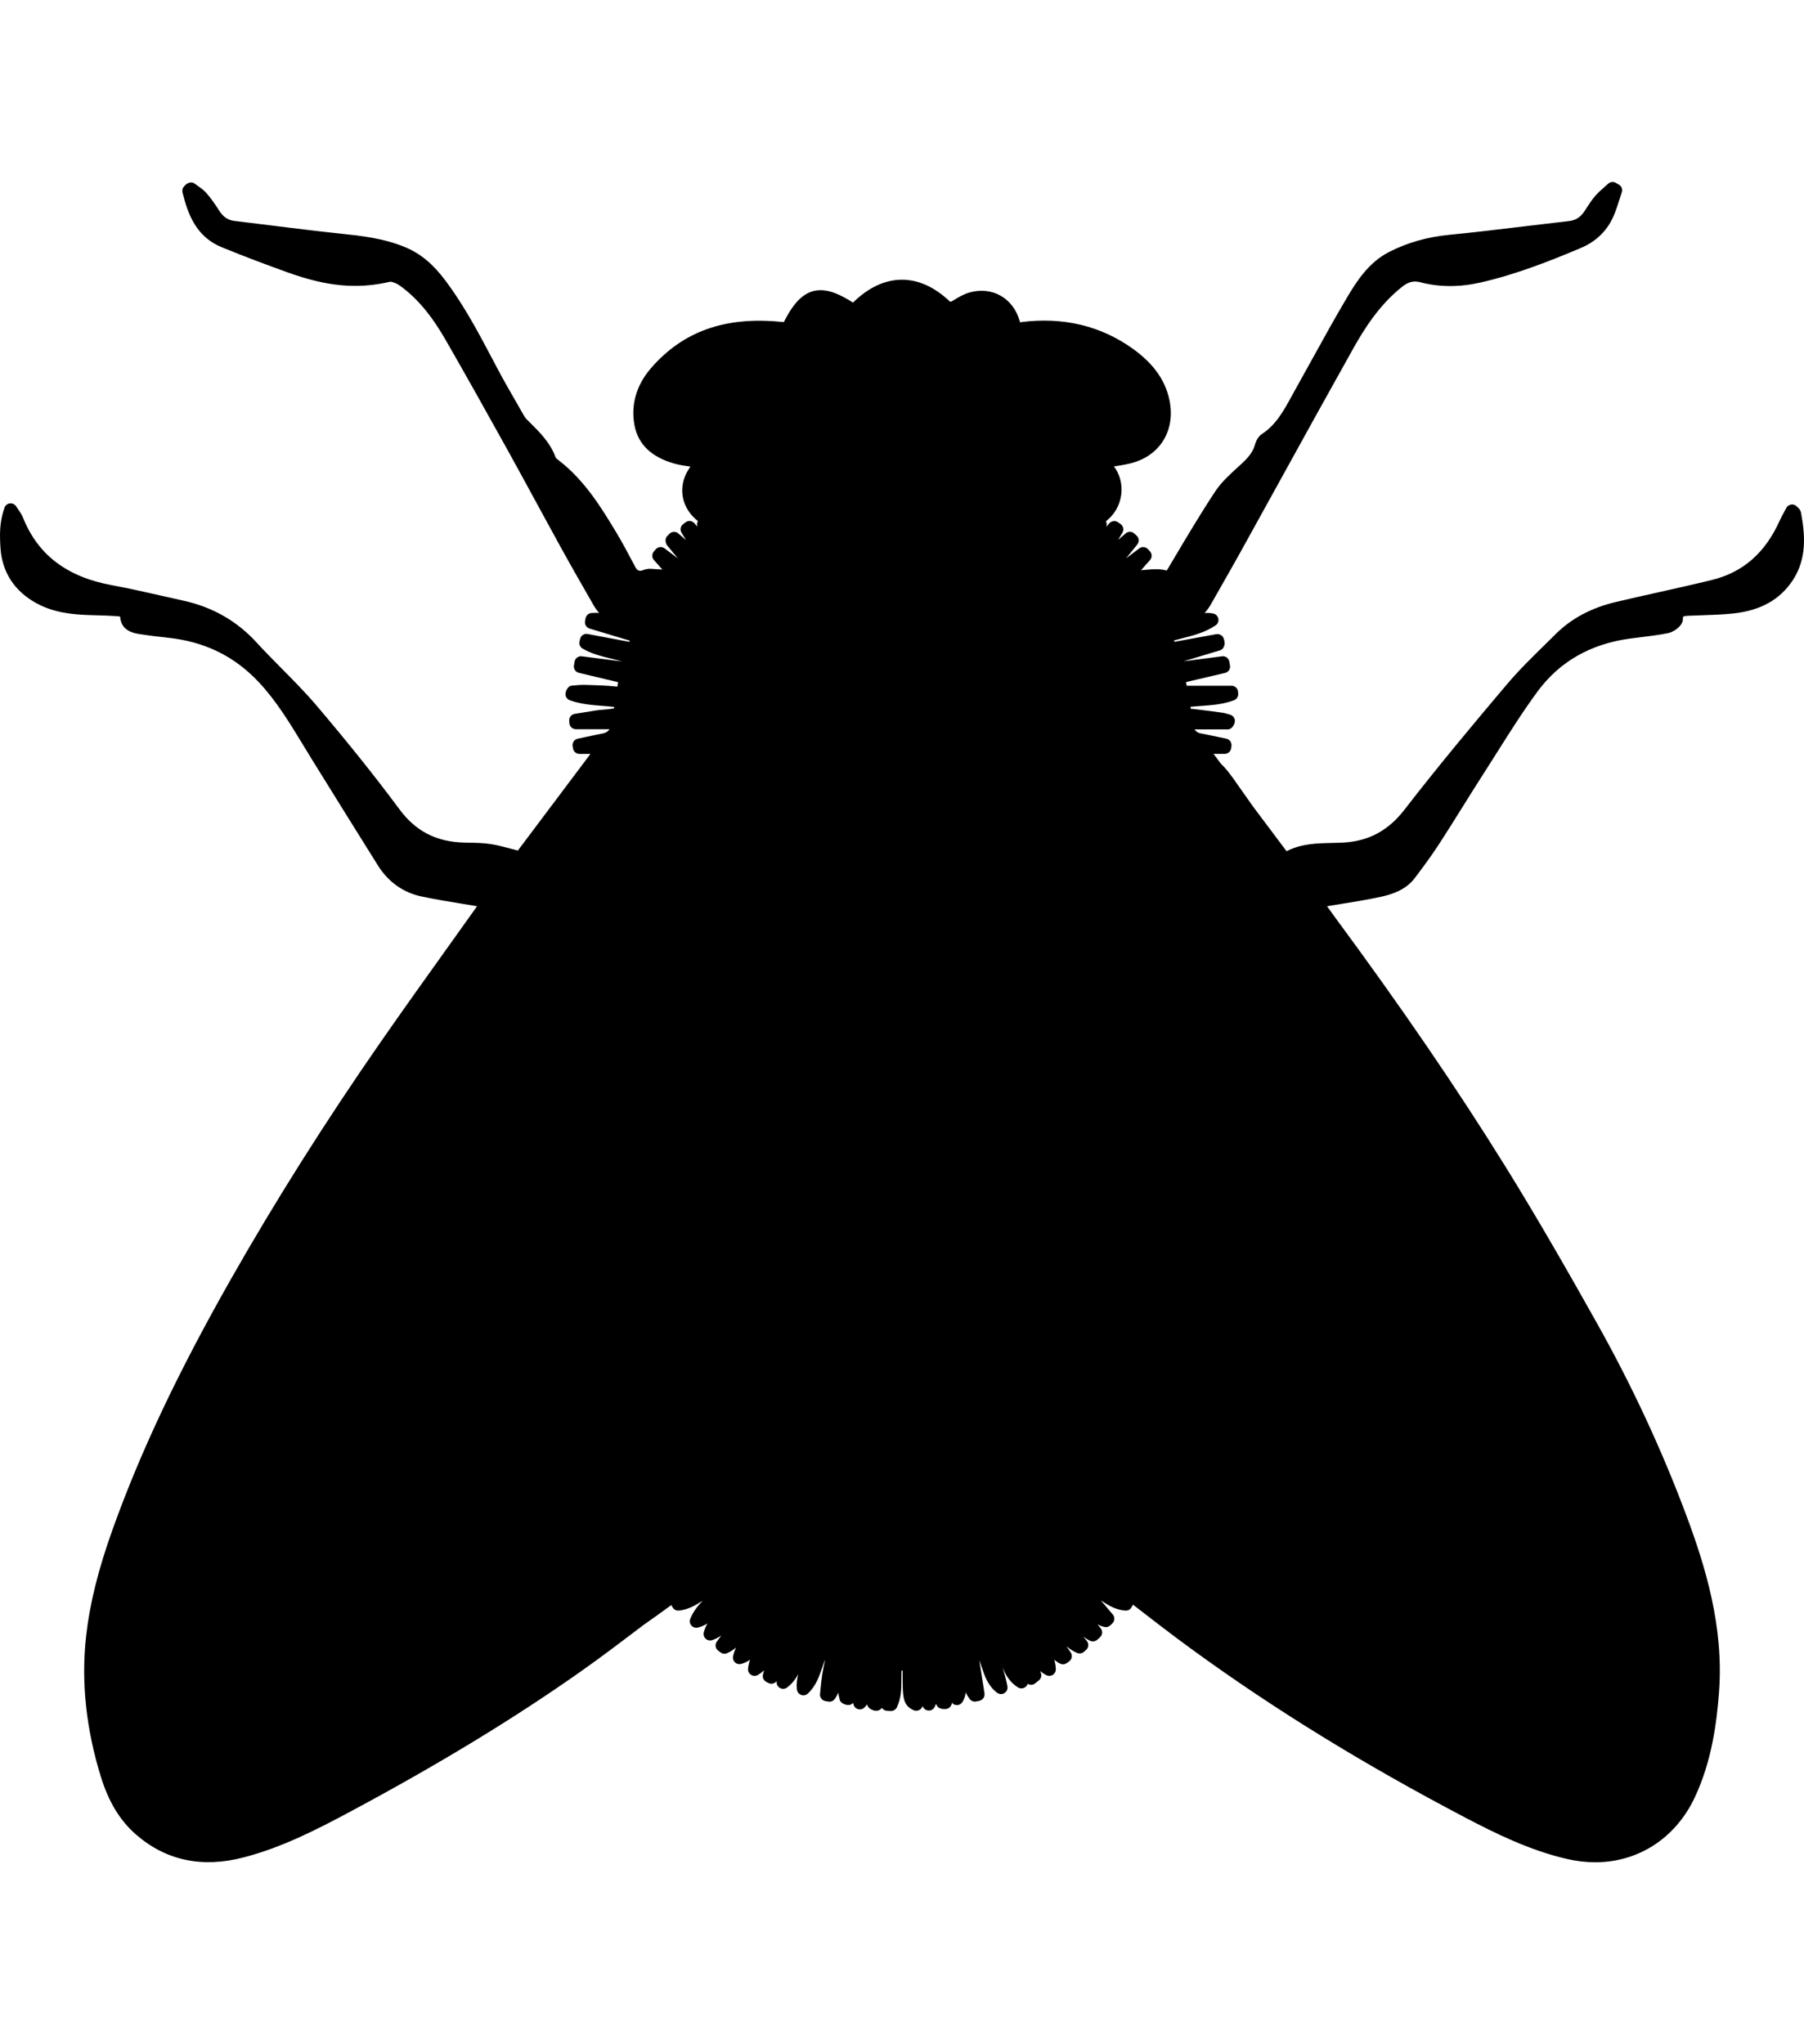 <?xml version="1.0" encoding="iso-8859-1"?>
<!-- Generator: Adobe Illustrator 16.0.0, SVG Export Plug-In . SVG Version: 6.00 Build 0)  -->
<!DOCTYPE svg PUBLIC "-//W3C//DTD SVG 1.1//EN" "http://www.w3.org/Graphics/SVG/1.1/DTD/svg11.dtd">
<svg version="1.1" id="Capa_1" xmlns="http://www.w3.org/2000/svg" xmlns:xlink="http://www.w3.org/1999/xlink" x="0px" y="0px"
	 width="150px" height="170px" viewBox="0 0 563.881 563.881" style="enable-background:new 0 0 563.881 563.881;"
	 xml:space="preserve">
<g>
	<g>
		<path d="M7.164,124.165c-0.334-0.836-0.816-1.538-1.33-2.285c-0.241-0.351-0.502-0.73-0.779-1.171
			c-0.416-0.657-1.15-1.008-1.95-0.938c-0.775,0.086-1.436,0.608-1.697,1.347c-1.616,4.557-1.518,8.56-1.257,12.599
			c0.49,7.564,4.386,13.538,11.269,17.287c5.451,2.966,11.31,3.529,16.826,3.696l1.419,0.041c2.599,0.078,5.194,0.147,7.646,0.359
			c0.062,0.021,0.163,0.078,0.257,0.139c0.184,2.958,2.064,4.745,5.598,5.316c3.101,0.506,6.226,0.885,9.355,1.22
			c11.457,1.216,20.734,5.757,28.368,13.884c5.476,5.839,9.702,12.807,13.791,19.543c0.889,1.469,1.783,2.938,2.685,4.398
			c6.899,11.139,13.815,22.273,20.771,33.379c3.219,5.141,7.94,8.49,13.652,9.69c4.223,0.889,8.531,1.595,12.697,2.276
			c1.542,0.253,3.084,0.506,4.631,0.767c-2.925,4.108-5.859,8.209-8.788,12.31c-7.185,10.049-14.37,20.098-21.416,30.241
			c-17.173,24.729-32.95,49.727-46.896,74.309c-16.406,28.919-28.075,53.607-36.728,77.695c-4.59,12.787-7.254,23.525-8.389,33.799
			c-1.566,14.194,0.017,29.013,4.712,44.044c2.399,7.683,5.957,13.505,10.881,17.788c9.347,8.14,20.673,10.563,33.676,7.161
			c11.918-3.105,22.604-8.561,33.407-14.35c27.748-14.863,51.388-29.25,72.265-43.986c6.21-4.382,12.354-9.05,18.299-13.554
			l0.906-0.693c1.371-0.959,2.738-1.931,4.101-2.905c1.542-1.105,3.101-2.231,4.664-3.374l0.473,0.759
			c0.416,0.656,1.15,1.032,1.938,0.942c2.938-0.298,5.227-1.693,7.421-3.089c-1.424,1.518-2.929,3.26-3.888,5.672
			c-0.281,0.718-0.143,1.529,0.372,2.108c0.514,0.58,1.305,0.805,2.048,0.616c1.126-0.298,2.089-0.738,2.938-1.256
			c-0.465,0.828-0.856,1.729-1.122,2.733c-0.192,0.726,0.028,1.493,0.575,2.007c0.546,0.515,1.334,0.678,2.04,0.449
			c1.081-0.359,2.011-0.865,2.839-1.448c-0.139,0.188-0.273,0.375-0.408,0.562l-0.967,1.334c-0.661,0.898-0.477,2.163,0.417,2.836
			l0.706,0.539c0.592,0.457,1.383,0.559,2.073,0.257c1.077-0.474,2.003-1.085,2.832-1.771c-0.416,0.832-0.75,1.737-0.959,2.737
			c-0.146,0.702,0.086,1.432,0.612,1.918c0.53,0.493,1.273,0.66,1.962,0.457c0.771-0.229,1.812-0.596,2.722-1.294
			c-0.294,0.877-0.51,1.8-0.612,2.803c-0.077,0.768,0.281,1.51,0.935,1.922c0.648,0.42,1.473,0.429,2.134,0.041
			c0.722-0.425,1.358-0.914,1.926-1.44c-0.008,0.028-0.017,0.062-0.021,0.086l-0.302,1.15c-0.257,0.926,0.163,1.905,1.012,2.354
			l0.669,0.351c0.816,0.425,1.82,0.253,2.448-0.429c0.053-0.057,0.106-0.105,0.159-0.163c-0.008,0.073-0.013,0.147-0.021,0.225
			c-0.065,0.796,0.347,1.562,1.053,1.95c0.702,0.388,1.57,0.322,2.211-0.163c1.575-1.191,2.656-2.652,3.497-4.174
			c-0.404,1.493-0.624,3.072-0.425,4.806c0.086,0.768,0.601,1.42,1.33,1.682c0.727,0.265,1.538,0.094,2.102-0.433
			c2.542-2.403,3.546-5.378,4.517-8.25c0.245-0.722,0.485-1.444,0.759-2.154l0.053,0.013l-0.028,0.143
			c-0.31,1.493-0.604,2.921-0.828,4.354c-0.216,1.403-0.359,2.815-0.502,4.227l-0.184,1.787c-0.118,1.073,0.62,2.053,1.686,2.236
			l0.93,0.159c0.792,0.134,1.583-0.204,2.032-0.865c0.42-0.616,0.767-1.253,1.064-1.894c0.053,0.571,0.184,1.094,0.302,1.567
			l0.151,0.645c0.188,0.959,1.697,1.632,2.685,1.632c0.013,0,0.024,0,0.037,0c0.57-0.013,1.105-0.257,1.48-0.678
			c0.024,0.135,0.049,0.266,0.078,0.404c0.15,0.73,0.681,1.317,1.395,1.538c0.71,0.232,1.489,0.041,2.024-0.481
			c0.343-0.334,0.648-0.677,0.909-1.028l0.021,0.204c0.098,1.077,1.983,1.954,2.901,1.832c0.673-0.021,1.285-0.371,1.648-0.926
			c0.347,0.547,0.946,0.922,1.64,0.95l1.105,0.049c0.849,0.024,1.562-0.416,1.922-1.143c1.416-2.896,1.42-5.862,1.428-8.727
			c0-0.955,0-1.877,0.058-2.774h0.33v0.135c-0.012,1.591-0.021,3.129,0.024,4.671c0.119,3.905,0.339,6.186,3.387,7.581
			c0.628,0.29,1.362,0.24,1.95-0.139c0.416-0.266,0.718-0.673,0.853-1.134c0.073,0.13,0.146,0.261,0.225,0.396
			c0.384,0.637,1.105,1.02,1.823,0.991c0.743-0.028,1.412-0.453,1.751-1.118c0.163-0.322,0.302-0.645,0.424-0.975
			c0.106,0.204,0.217,0.403,0.307,0.604c0.416,0.918,2.17,1.191,3.141,0.931c0.833-0.229,1.429-0.955,1.494-1.812l0.008-0.074
			c0.404,0.486,0.995,0.768,1.652,0.747c0.706-0.028,1.351-0.42,1.701-1.036c0.579-1.021,0.897-1.987,0.972-2.941
			c0.334,0.701,0.738,1.391,1.231,2.052c0.474,0.637,1.273,0.931,2.061,0.775l0.991-0.212c1.057-0.229,1.759-1.245,1.592-2.31
			l-1.616-10.347c0.277,0.701,0.522,1.444,0.775,2.207c0.894,2.697,1.905,5.757,4.766,7.936c0.673,0.514,1.587,0.562,2.301,0.118
			c0.719-0.44,1.094-1.277,0.938-2.109c-0.379-2.081-0.946-4.076-1.559-6.018c0.931,2.325,2.212,4.696,4.863,6.349
			c0.706,0.432,1.607,0.407,2.281-0.086c0.358-0.262,0.616-0.629,0.746-1.036c0.184,0.109,0.384,0.195,0.6,0.248
			c0.616,0.144,1.266-0.004,1.759-0.403l1.135-0.914c0.665-0.53,0.93-1.42,0.665-2.231l-0.213-0.674
			c0.547,0.47,1.171,0.897,1.894,1.265c0.637,0.331,1.396,0.294,2.003-0.085c0.608-0.38,0.972-1.045,0.959-1.763
			c-0.017-1.077-0.2-2.053-0.494-2.954c0.543,0.444,1.146,0.853,1.82,1.188c0.673,0.334,1.477,0.273,2.093-0.163l0.723-0.515
			c0.905-0.641,1.13-1.893,0.506-2.807l-1.33-1.954c0.959,0.836,2.04,1.566,3.333,2.109c0.714,0.289,1.534,0.163,2.122-0.343
			l0.665-0.58c0.832-0.718,0.942-1.966,0.253-2.823l-1.094-1.351c0.645,0.49,1.351,0.931,2.134,1.294
			c0.742,0.343,1.624,0.208,2.235-0.343l0.837-0.759c0.796-0.719,0.901-1.926,0.24-2.771l-0.987-1.269
			c0.625,0.343,1.314,0.624,2.077,0.815c0.686,0.18,1.407-0.021,1.913-0.506l0.625-0.604c0.767-0.747,0.828-1.959,0.139-2.778
			l-3.722-4.398c0.005,0,0.009,0.004,0.017,0.008c2.143,1.399,4.569,2.979,7.654,3.162c0.82,0.062,1.51-0.351,1.893-1.024
			l0.466-0.823c0.045,0.036,0.09,0.073,0.135,0.102c5.883,4.558,11.971,9.266,18.099,13.729
			c25.744,18.764,53.762,36.018,85.651,52.742c9.245,4.847,20.09,10.249,31.864,12.945c2.926,0.669,5.863,1.012,8.731,1.012
			c13.428,0,25.015-7.49,30.996-20.028c5.487-11.497,7.001-23.795,7.707-33.224c1.525-20.399-4.284-39.27-10.163-55.035
			c-7.634-20.474-17.083-40.8-28.091-60.416c-8.246-14.696-18.083-31.976-28.486-48.757c-15.068-24.296-32.559-49.881-53.477-78.208
			c-0.771-1.044-1.522-2.102-2.302-3.211c1.469-0.249,2.941-0.481,4.415-0.718c4.1-0.657,8.339-1.334,12.488-2.248
			c3.403-0.755,7.679-2.093,10.502-5.818c2.407-3.174,5.21-6.948,7.731-10.841c2.518-3.88,4.966-7.805,7.418-11.73
			c2.126-3.407,4.255-6.818,6.426-10.196c1.399-2.179,2.782-4.37,4.166-6.557c4.015-6.361,8.164-12.934,12.664-19.045
			c6.847-9.286,16.536-14.839,28.809-16.508l3.334-0.424c2.831-0.355,5.765-0.718,8.637-1.289c1.579-0.31,4.558-2.073,4.619-4.337
			c0.016-0.661,0.15-0.853,0.15-0.853c0.208-0.167,1.229-0.22,1.714-0.245c1.416-0.069,2.832-0.11,4.251-0.159
			c3.15-0.102,6.41-0.212,9.625-0.555c8.499-0.901,14.574-4.28,18.58-10.326c4.496-6.793,3.909-14.211,2.611-21.22
			c-0.15-0.808-0.648-1.269-0.979-1.571l-0.318-0.31c-0.449-0.485-1.118-0.755-1.763-0.628c-0.657,0.086-1.229,0.486-1.534,1.073
			l-0.714,1.326c-0.502,0.914-0.959,1.763-1.358,2.64c-4.525,10.094-11.461,16.161-21.2,18.547
			c-5.545,1.359-11.118,2.603-16.691,3.848c-4.459,0.996-8.923,1.991-13.37,3.048c-7.531,1.783-13.79,5.108-18.613,9.882
			l-3.194,3.146c-4.137,4.047-8.413,8.242-12.231,12.746c-10.273,12.142-21.253,25.275-31.951,39.103
			c-5.104,6.597-11.203,9.882-19.191,10.322c-1.188,0.065-2.379,0.09-3.574,0.118c-4.692,0.102-9.527,0.208-14.113,2.583
			l-10.51-14.007c-2.077-2.966-4.162-5.924-6.259-8.878c-1.347-1.889-2.644-3.439-3.766-4.484l-2.302-3.068h3.497
			c1.028,0,1.897-0.767,2.023-1.787l0.09-0.714c0.135-1.057-0.571-2.036-1.611-2.252l-2.587-0.543
			c-1.853-0.392-3.704-0.779-5.565-1.134c-0.767-0.146-1.436-0.661-1.787-1.224h10.507c1.04,0,1.979-1.379,2.093-2.412
			c0.11-0.995-0.522-1.926-1.489-2.191l-0.571-0.171c-0.567-0.175-1.139-0.342-1.726-0.424c-2.729-0.387-5.459-0.742-8.25-1.069
			c-0.706-0.085-1.437-0.167-1.722-0.151c-0.041-0.212-0.082-0.424-0.118-0.641c1.109-0.118,2.228-0.196,3.35-0.273
			c3.374-0.245,6.866-0.489,10.27-1.775c0.853-0.322,1.387-1.167,1.313-2.077l-0.053-0.604c-0.094-1.053-0.976-1.856-2.032-1.856
			h-14.019l-0.221-1.134l12.212-2.868c1.053-0.249,1.729-1.273,1.542-2.338l-0.212-1.191c-0.188-1.081-1.208-1.832-2.273-1.669
			l-12.02,1.563l11.469-3.46c1.045-0.314,1.563-1.771,1.294-2.828l-0.18-0.702c-0.266-1.032-1.285-1.656-2.342-1.497l-13.085,2.395
			l-0.154-0.428c0.832-0.232,1.664-0.441,2.492-0.653c3.546-0.906,7.218-1.836,10.519-4.06c0.682-0.457,1.02-1.281,0.86-2.089
			c-0.158-0.804-0.787-1.44-1.591-1.604c-0.918-0.196-1.832-0.241-2.722-0.151c0.764-0.836,1.444-1.787,2.04-2.844l3.46-6.087
			c1.963-3.443,3.925-6.887,5.847-10.355c4.048-7.307,8.083-14.623,12.122-21.938c7.617-13.811,15.234-27.622,22.945-41.379
			c3.595-6.405,8.214-13.713,15.235-19.323c2.044-1.636,3.668-2.04,5.793-1.489c5.9,1.546,12.208,1.579,18.797,0.078
			c11.012-2.501,21.583-6.667,31.363-10.792c4.944-2.089,8.453-5.594,10.433-10.429c0.648-1.587,1.171-3.219,1.688-4.851l0.69-2.125
			c0.31-0.926-0.078-1.942-0.927-2.423l-0.942-0.539c-0.771-0.437-1.742-0.326-2.395,0.278c-0.393,0.359-0.792,0.71-1.191,1.065
			c-0.979,0.861-1.991,1.75-2.894,2.799c-1.032,1.199-1.876,2.505-2.692,3.77l-0.641,0.979c-1.244,1.881-2.742,2.819-4.863,3.06
			c-4.549,0.518-9.095,1.065-13.644,1.611c-8.013,0.963-16.026,1.934-24.056,2.722c-6.675,0.665-12.905,2.46-18.52,5.34
			c-6.218,3.187-9.976,8.915-13.007,14.027c-3.79,6.389-7.434,12.999-10.959,19.384c-1.746,3.167-3.492,6.336-5.263,9.486
			l-1.146,2.081c-2.55,4.664-4.962,9.066-9.335,11.906c-1.399,0.91-2.008,2.672-2.208,3.39c-0.645,2.33-2.113,4.031-4.275,6.022
			l-1.171,1.073c-2.48,2.26-5.047,4.594-6.944,7.458c-4.614,6.981-8.947,14.292-13.134,21.354l-1.624,2.738
			c-0.24,0.408-0.387,0.596-0.416,0.657c-1.844-0.535-4.108-0.465-6.34-0.245c-0.563,0.057-1.126,0.11-1.689,0.147l2.815-3.187
			c0.689-0.779,0.682-1.955-0.021-2.726l-0.624-0.677c-0.714-0.767-1.89-0.869-2.729-0.241l-4.113,3.121l3.497-4.337
			c0.682-0.84,0.583-2.064-0.216-2.791l-0.71-0.645c-0.768-0.698-1.926-0.706-2.705-0.033l-2.354,2.032l1.342-2.24
			c0.543-0.906,0.307-2.077-0.546-2.697l-0.796-0.567c-0.849-0.608-2.031-0.485-2.726,0.302l-0.987,1.118
			c0.232-0.571,0.188-1.208-0.094-1.73c2.628-2.044,4.329-4.961,4.773-8.278c0.429-3.211-0.403-6.405-2.264-8.874
			c1.701-0.257,3.354-0.53,4.981-0.918c8.943-2.117,13.99-9.661,12.55-18.784c-1.044-6.626-4.831-12.203-11.575-17.054
			c-10.024-7.202-21.787-10.029-34.867-8.38c-0.2,0.024-0.376,0.045-0.343,0.245c-0.004-0.004-0.086-0.126-0.2-0.539
			c-2.02-7.197-8.601-10.975-15.725-8.943c-1.909,0.547-3.573,1.571-5.189,2.566l-0.375,0.232c-0.172,0.012-0.343,0.033-0.515,0.049
			c-9.645-9.253-20.774-9.106-30.306,0.306c-4.256-2.713-7.353-3.888-10.159-3.888c-5.427,0-8.756,4.655-11.469,9.979
			c-0.241-0.016-0.481-0.037-0.718-0.057c-17.651-1.787-30.878,2.962-40.841,14.513c-4.529,5.251-6.3,11.396-5.125,17.764
			c1.114,6.022,5.369,10.078,12.652,12.065c1.624,0.44,3.244,0.685,4.827,0.889c-0.792,1.191-1.542,2.452-1.995,3.896
			c-1.546,4.974,0.204,9.865,4.354,13.162c-0.302,0.526-0.363,1.171-0.135,1.758l-0.983-1.114c-0.702-0.804-1.901-0.926-2.75-0.286
			l-0.734,0.551c-0.84,0.625-1.064,1.787-0.53,2.681l1.387,2.322l-2.378-2.061c-0.816-0.702-2.04-0.649-2.795,0.118l-0.71,0.727
			c-0.738,0.747-0.583,2.187,0.085,2.99l3.272,3.958l-4.153-3.134c-0.861-0.641-2.069-0.518-2.771,0.294l-0.571,0.657
			c-0.677,0.775-0.673,1.934,0.012,2.697l2.64,2.975c-1.208-0.086-2.464-0.167-3.819-0.237c-0.767,0-1.566,0.155-2.305,0.453
			c-0.979,0.383-1.734,0.118-2.264-0.874l-1.085-2.04c-1.53-2.893-3.117-5.879-4.847-8.752c-4.59-7.621-9.796-16.259-17.948-22.595
			c-0.338-0.261-0.971-0.755-1.081-0.975c-1.681-4.619-4.925-7.838-8.058-10.951l-1.032-1.028c-0.404-0.408-0.747-0.971-0.967-1.367
			l-2.109-3.676c-1.979-3.443-3.958-6.883-5.822-10.383l-1.709-3.236c-4.37-8.27-8.895-16.826-14.664-24.549
			c-3.929-5.263-7.805-8.507-12.566-10.518c-6.793-2.864-13.856-3.607-20.686-4.325c-7.071-0.747-14.125-1.624-21.184-2.505
			c-3.876-0.485-7.756-0.971-11.636-1.432c-2.015-0.245-3.48-1.232-4.745-3.215c-1.085-1.697-2.403-3.672-3.954-5.447
			c-0.808-0.935-1.754-1.6-2.668-2.244c-0.343-0.245-0.686-0.485-1.016-0.743c-0.844-0.661-2.223-0.343-2.941,0.433l-0.392,0.42
			c-0.469,0.506-0.657,1.208-0.494,1.876c1.701,6.981,4.353,13.889,12.211,17.124c7.389,3.048,14.892,5.806,20.6,7.87
			c12.289,4.431,21.792,5.349,32.098,2.938c0.783,0,2.097,0.543,3.129,1.29c5.251,3.819,9.73,9.127,14.092,16.704
			c6.765,11.758,13.309,23.493,19.372,34.419c3.048,5.5,6.047,11.016,9.049,16.54c2.546,4.68,5.092,9.364,7.663,14.027
			c3.366,6.104,6.834,12.146,10.302,18.188c0.506,0.877,1.077,1.673,1.718,2.391c-0.539-0.077-1.098-0.057-1.665-0.028l-0.587,0.021
			c-0.996,0-1.853,0.747-2.016,1.73l-0.143,0.832c-0.179,1.02,0.429,2.012,1.42,2.31l12.571,3.786l-0.139,0.367l-13.027-2.456
			c-1.061-0.204-2.105,0.465-2.358,1.521l-0.192,0.804c-0.208,0.873,0.18,1.783,0.955,2.235c2.828,1.653,5.9,2.403,8.874,3.125
			c1.188,0.29,2.33,0.571,3.448,0.897l-12.55-1.603c-1.097-0.143-2.089,0.6-2.272,1.681l-0.196,1.146
			c-0.184,1.061,0.49,2.081,1.534,2.33l12.256,2.925c-0.053,0.318-0.102,0.637-0.131,0.955c-0.041,0.424-0.11,0.555-0.212,0.424
			c-0.131,0-0.273-0.012-0.433-0.029c-2.917-0.314-5.871-0.4-8.727-0.478l-1.354-0.032c-0.836,0-1.673,0.077-2.509,0.151
			l-1.155,0.098c-1.04,0.074-1.881,1.522-1.921,2.562c-0.037,0.889,0.51,1.697,1.346,1.999c3.403,1.228,6.895,1.498,10.273,1.763
			c1.204,0.09,2.403,0.184,3.599,0.322c0,0.237,0.016,0.388,0.053,0.408c-0.266,0.127-1.347,0.253-2.293,0.355l-1.277,0.114
			c-0.706,0.061-1.412,0.114-2.105,0.22c-1.612,0.241-3.219,0.501-4.823,0.767l-1.893,0.314c-1.041,0.167-1.783,1.105-1.706,2.154
			l0.057,0.767c0.086,1.061,0.971,1.876,2.036,1.876h10.498c-0.424,0.69-1.13,1.13-2.109,1.322c-1.86,0.363-3.717,0.763-5.573,1.159
			l-2.256,0.481c-1.069,0.229-1.771,1.256-1.591,2.33l0.122,0.734c0.171,0.975,1.02,1.689,2.012,1.689h3.439l-22.693,30.212
			c-0.621-0.159-1.224-0.322-1.816-0.481c-2.24-0.6-4.357-1.171-6.54-1.518c-2.334-0.379-4.684-0.42-6.96-0.457l-1.297-0.024
			c-8.797-0.196-15.276-3.5-20.392-10.408c-7.511-10.13-15.969-20.718-25.859-32.367c-3.476-4.088-7.295-7.948-10.992-11.685
			c-2.656-2.685-5.316-5.373-7.866-8.16c-6.079-6.643-13.709-11.008-22.668-12.983c-2.097-0.461-4.194-0.938-6.292-1.416
			c-5.263-1.2-10.71-2.436-16.124-3.436C20.93,142.798,11.803,135.85,7.164,124.165z"/>
	</g>
</g>
<g>
</g>
<g>
</g>
<g>
</g>
<g>
</g>
<g>
</g>
<g>
</g>
<g>
</g>
<g>
</g>
<g>
</g>
<g>
</g>
<g>
</g>
<g>
</g>
<g>
</g>
<g>
</g>
<g>
</g>
</svg>
